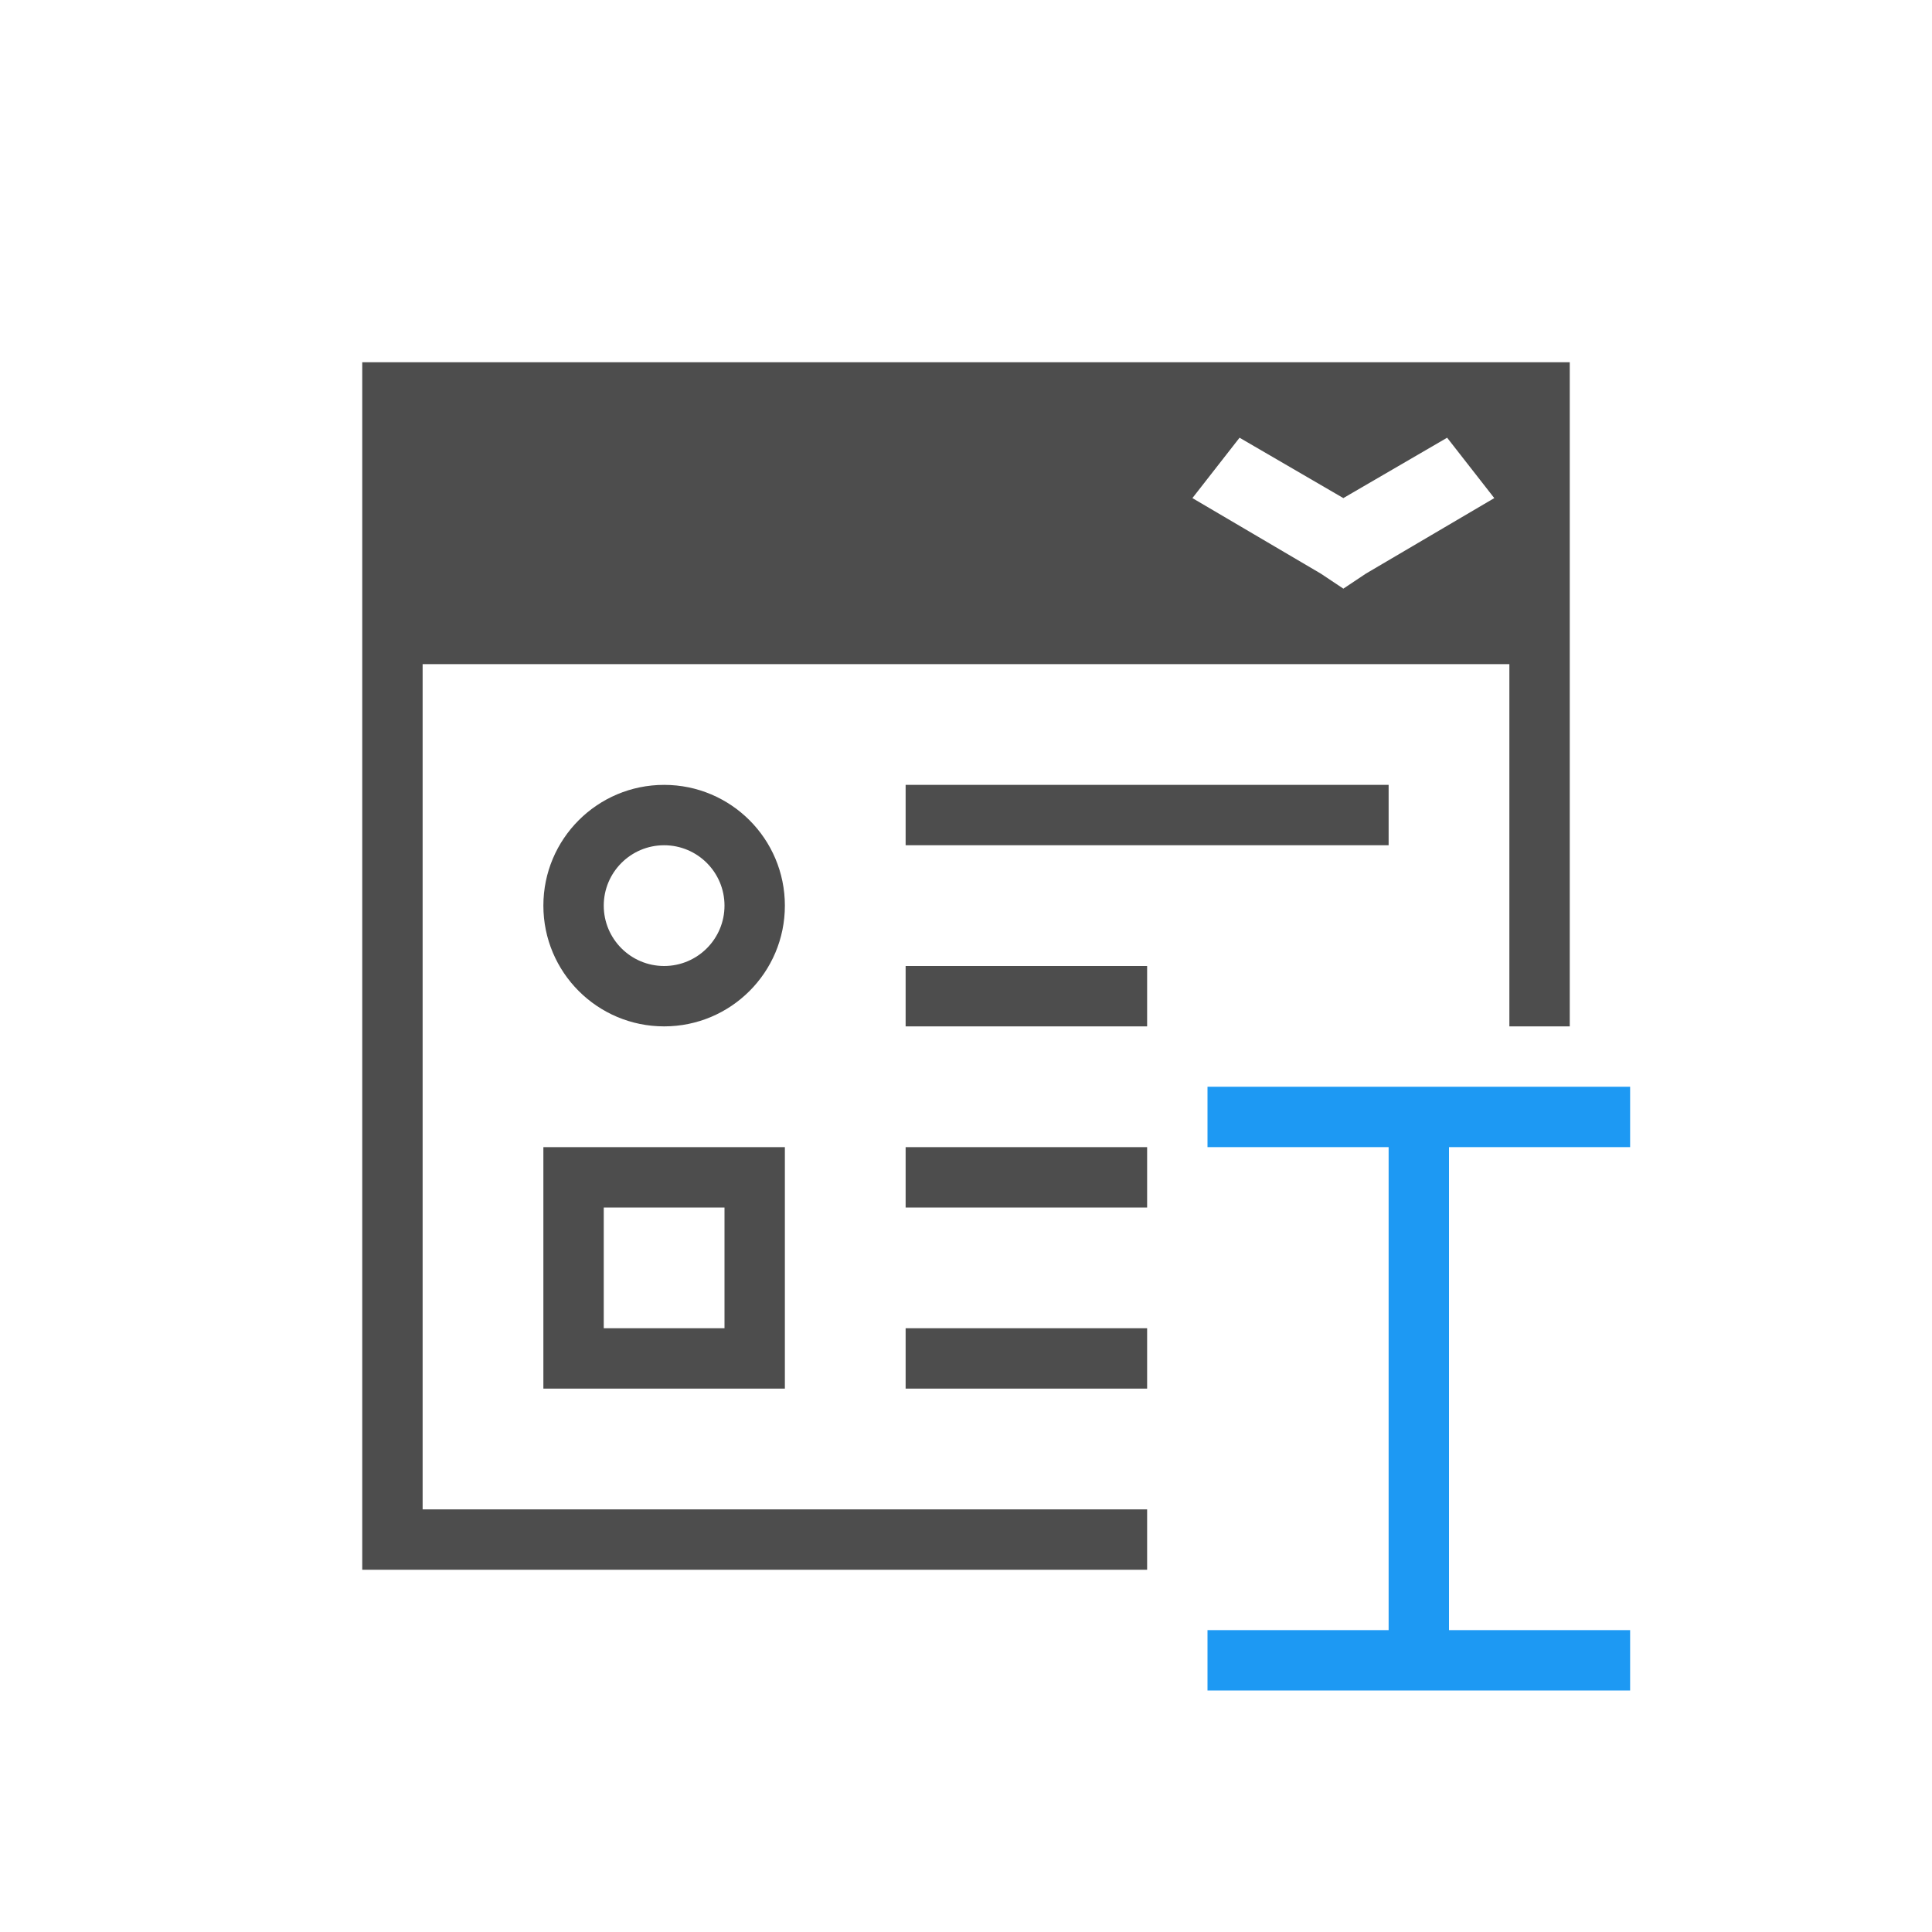 <svg viewBox="0 0 32 32" xmlns="http://www.w3.org/2000/svg"><path d="m6 6v20h1.25 3.75 1.25 6.75v-1h-1-3-7-1v-14h8 10v6h1v-11h-1.25-17.5zm14.531 1.25 1.719 1 1.719-1 .781 1-2.125 1.25-.375.25-.375-.25-2.125-1.25zm-9.531 5.75c-1.105 0-2 .895-2 2s.895 2 2 2c1.105 0 2-.895 2-2s-.895-2-2-2zm4 0v1h8v-1zm-4 1c.552 0 1 .448 1 1s-.448 1-1 1-1-.448-1-1 .448-1 1-1zm4 2v1h4v-1zm-6 3v4h4v-4zm6 0v1h4v-1zm-5 1h2v2h-2zm5 2v1h4v-1z" fill="#4d4d4d"/><path d="m20 18-0 1h3v8h-3l0 1h7l-0-1h-3v-8l3.0 0.0 0-1z" fill="#1d99f3" stroke-width="1.333"/></svg>